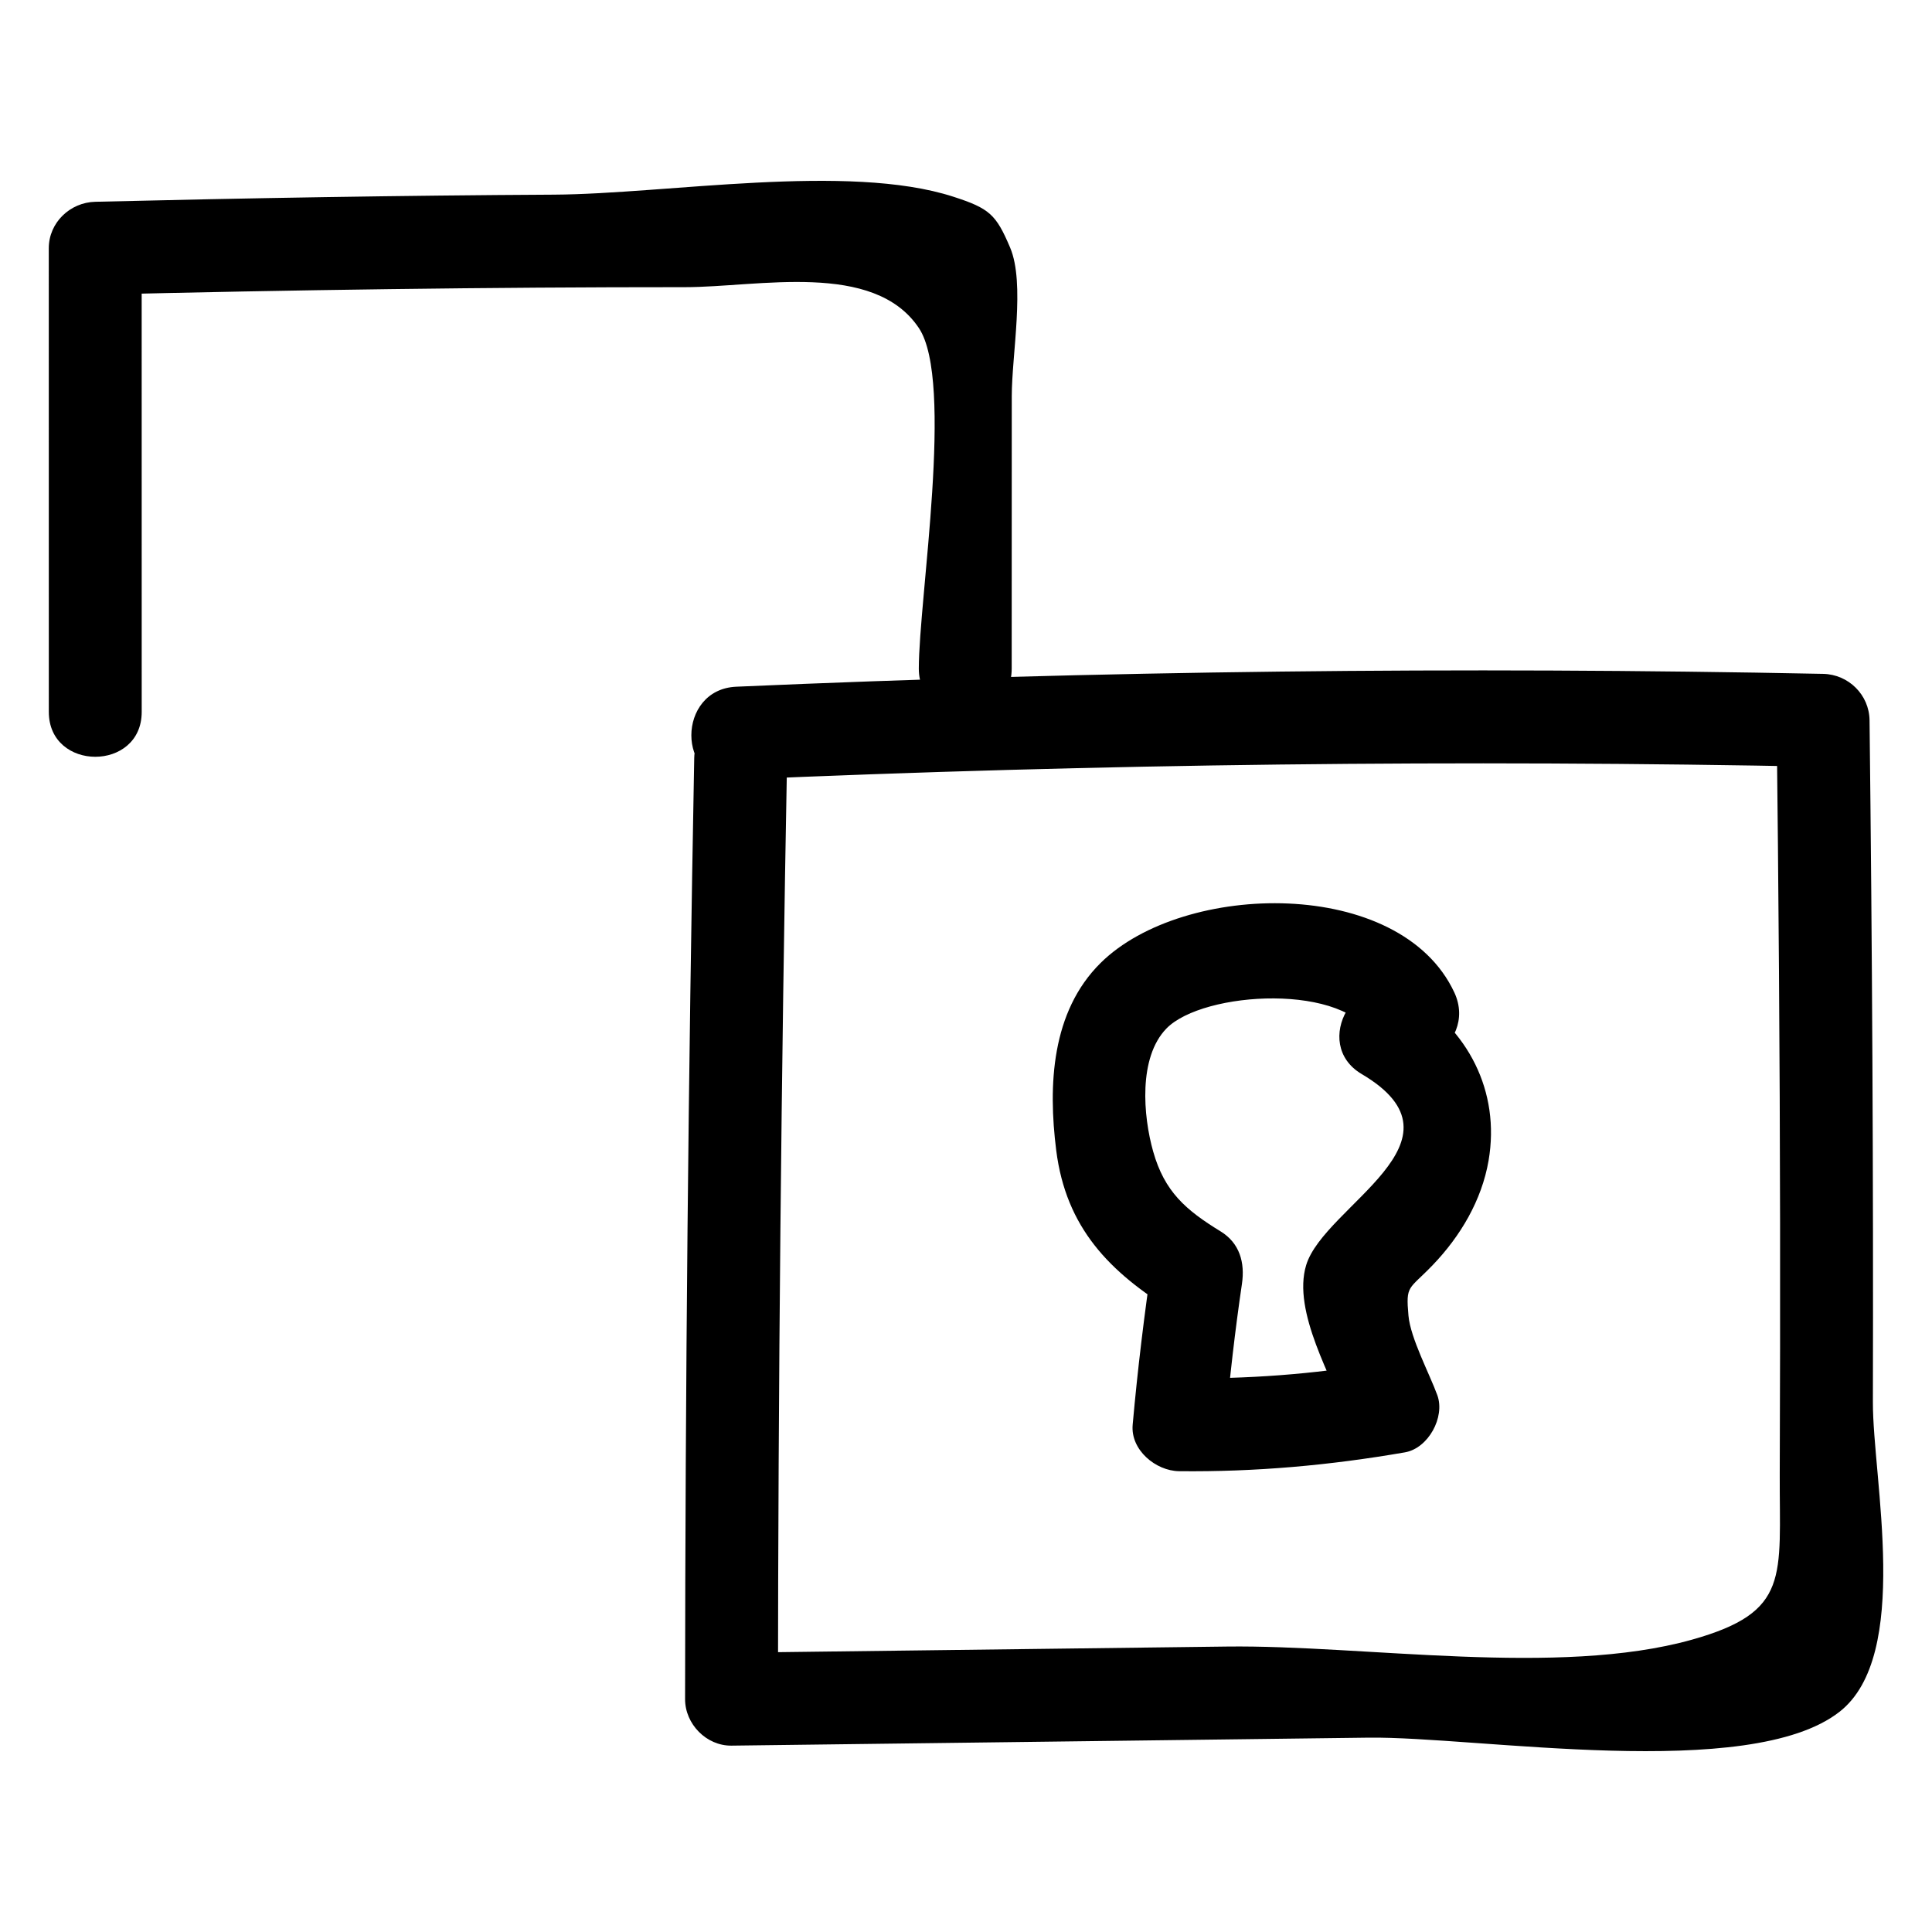 <?xml version="1.0" ?><svg enable-background="new 0 0 52 52" id="Layer_1" version="1.1" viewBox="0 0 52 52" xml:space="preserve" xmlns="http://www.w3.org/2000/svg" xmlns:xlink="http://www.w3.org/1999/xlink"><g><g><path d="M19.813,20.985c9.75-0.428,19.498-0.543,29.255-0.346    c-0.417-0.417-0.833-0.833-1.25-1.25c0.052,4.507,0.087,9.015,0.093,13.522    c0.003,2.254-0,4.508-0.009,6.761c-0.011,2.775,0.296,3.714-2.363,4.46    c-3.602,1.01-8.823,0.139-12.516,0.185c-4.445,0.056-8.889,0.111-13.334,0.167    c0.417,0.417,0.833,0.833,1.25,1.25c0.006-8.442,0.088-16.884,0.246-25.324    c0.03-1.609-2.47-1.609-2.5,0c-0.158,8.441-0.24,16.882-0.246,25.324    c-0,0.669,0.573,1.258,1.25,1.25c5.715-0.072,11.429-0.143,17.144-0.215    c2.918-0.037,10.25,1.203,12.678-0.696c1.944-1.52,0.893-6.266,0.898-8.334    c0.015-6.118-0.019-12.235-0.09-18.352c-0.008-0.686-0.566-1.236-1.25-1.25    c-9.757-0.197-19.505-0.081-29.255,0.346    C18.21,18.556,18.202,21.056,19.813,20.985L19.813,20.985z"/></g><g><path d="M3.814,19.162c-0-4.16-0.001-8.32-0.001-12.48    c-0.417,0.417-0.833,0.833-1.25,1.25c5.29-0.129,10.581-0.204,15.873-0.203    c1.973,0,5.08-0.718,6.296,1.101c0.956,1.431-0.002,7.29-0.002,9.165    c-0,1.609,2.5,1.611,2.5,0c0.001-2.444,0.001-4.888,0.002-7.332    c0-1.121,0.364-3.035-0.044-3.998c-0.379-0.894-0.553-1.055-1.53-1.371    c-2.836-0.918-7.719-0.072-10.749-0.055C10.792,5.261,6.677,5.331,2.563,5.431    c-0.675,0.016-1.25,0.559-1.25,1.25c0,4.16,0.001,8.32,0.001,12.48    C1.314,20.77,3.814,20.773,3.814,19.162L3.814,19.162z"/></g><g><path d="M36.65,28.908c3.052,1.803-1.005,3.541-1.494,5.142    c-0.382,1.251,0.712,3.053,1.117,4.168c0.291-0.513,0.582-1.025,0.873-1.538    c-1.806,0.313-3.584,0.438-5.412,0.418c0.417,0.417,0.833,0.833,1.25,1.25    c0.113-1.27,0.257-2.531,0.443-3.793c0.084-0.569-0.059-1.096-0.574-1.412    c-0.942-0.577-1.509-1.069-1.815-2.149c-0.272-0.959-0.401-2.53,0.355-3.31    c0.984-1.015,4.875-1.246,5.591,0.289c0.68,1.457,2.836,0.189,2.159-1.262    c-1.456-3.12-7.29-2.996-9.518-0.795c-1.329,1.313-1.417,3.297-1.197,5.043    c0.263,2.086,1.431,3.282,3.164,4.342c-0.191-0.471-0.383-0.941-0.574-1.412    c-0.218,1.482-0.399,2.965-0.532,4.458c-0.061,0.679,0.622,1.243,1.25,1.25    c2.061,0.022,4.049-0.156,6.077-0.507c0.63-0.109,1.087-0.948,0.873-1.538    c-0.208-0.572-0.723-1.536-0.777-2.141c-0.075-0.837,0.004-0.686,0.653-1.362    c0.745-0.776,1.318-1.74,1.503-2.811c0.321-1.868-0.56-3.551-2.151-4.49    C36.524,25.929,35.264,28.089,36.65,28.908L36.65,28.908z"/></g></g></svg>